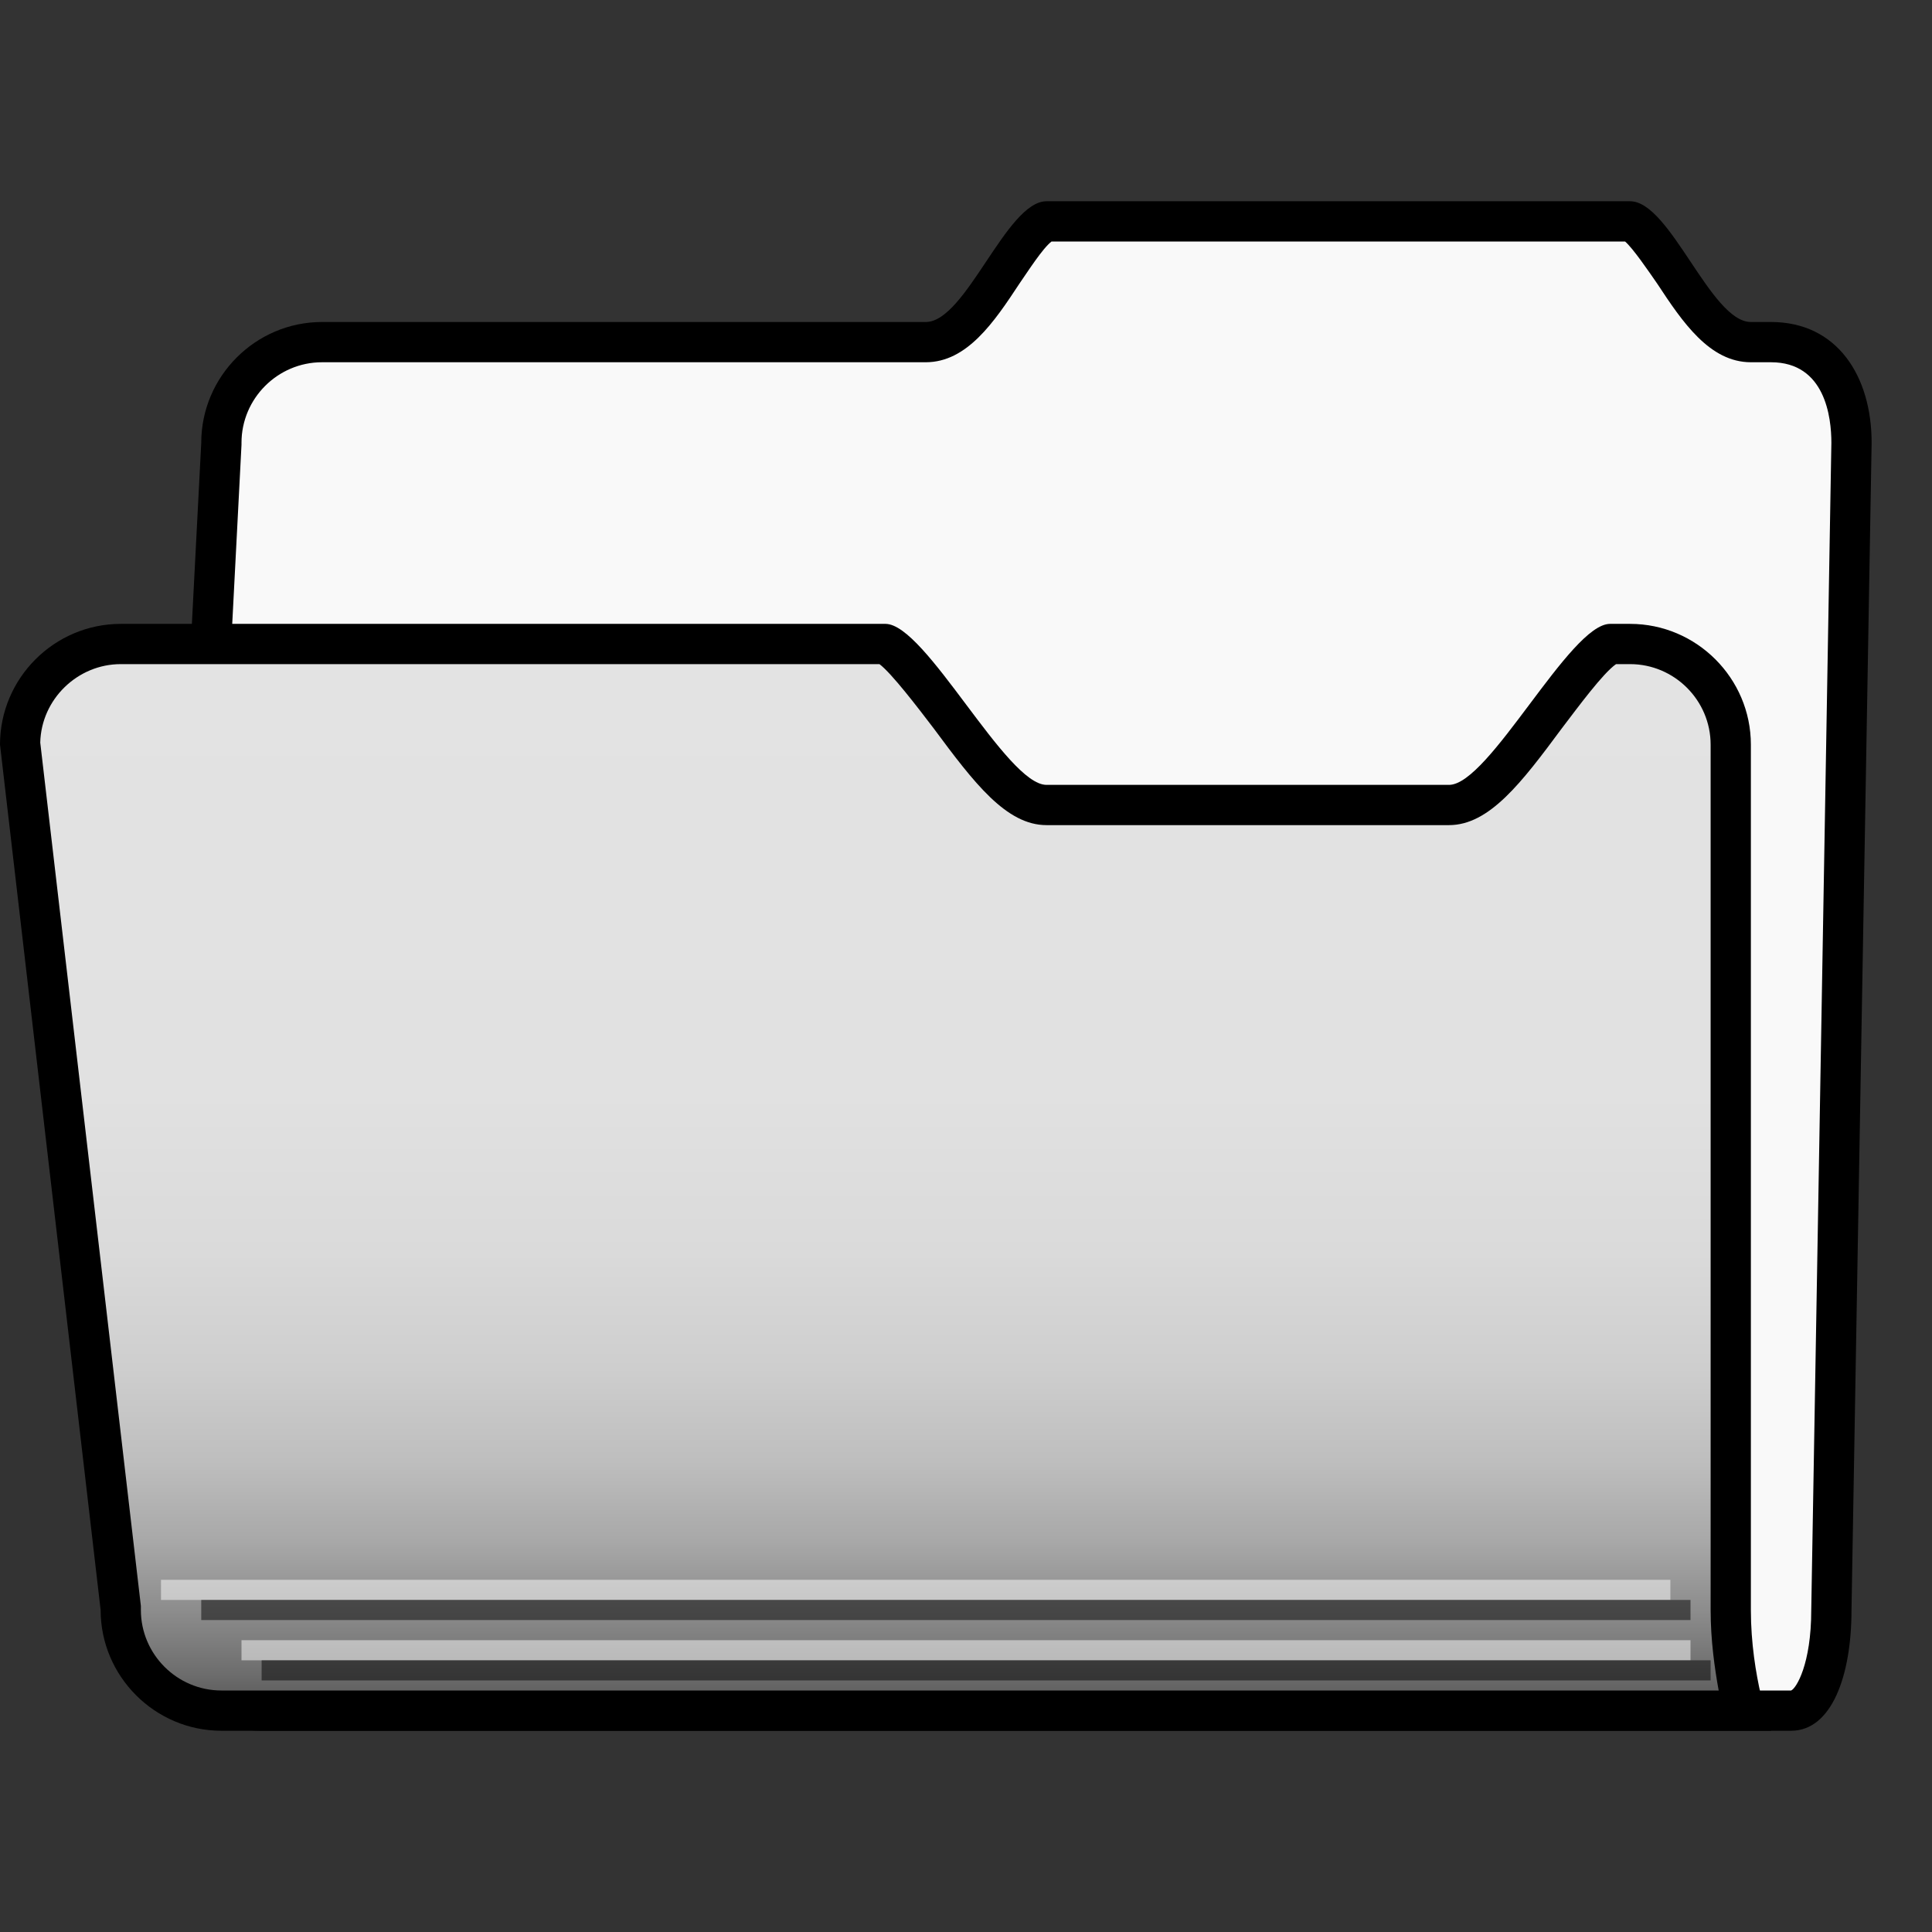 <?xml version="1.0" encoding="utf-8"?>
<!-- Generator: Adobe Illustrator 14.0.0, SVG Export Plug-In  -->
<!DOCTYPE svg PUBLIC "-//W3C//DTD SVG 1.1//EN" "http://www.w3.org/Graphics/SVG/1.1/DTD/svg11.dtd">
<svg version="1.1"
	 xmlns="http://www.w3.org/2000/svg" xmlns:xlink="http://www.w3.org/1999/xlink" xmlns:a="http://ns.adobe.com/AdobeSVGViewerExtensions/3.0/"
	 x="0px" y="0px" width="192px" height="192px" viewBox="0 -20 192 192" enable-background="new 0 -20 192 192"
	 xml:space="preserve">
<rect x="0" y="-20" width="192" height="192" fill="#333333" stroke="none"/>
<defs>
</defs>
<g>
	<path fill="#F9F9F9" d="M26,150c-5.5,0-10-4.5-10-10l6-116c0-5.5,4.5-10,10-10h60c3.1,0,5.3-3.3,7.7-6.9c1.1-1.7,3.4-5.1,4.3-5.1
		h58c0.9,0,3.2,3.5,4.3,5.1c2.4,3.5,4.6,6.9,7.7,6.9h2c5.9,0,8,5.2,8,10l-2,116c0,5.9-1.6,10-4,10H26z"/>
	<path d="M161.5,4c0.8,0.7,2.3,2.9,3.2,4.2c2.5,3.8,5.2,7.8,9.3,7.8h2c5.4,0,6,5.5,6,8l-2,116l0,0v0c0,5.4-1.5,7.8-2,8H26
		c-4.4,0-7.9-3.5-8-7.9l6-115.9l0-0.1V24c0-4.4,3.6-8,8-8h60c4.1,0,6.8-4,9.3-7.8c0.9-1.3,2.3-3.5,3.2-4.2H161.5 M162,0
		c-4,0-54,0-58,0s-8,12-12,12s-60,0-60,0c-6.6,0-12,5.4-12,12l-6,116c0,6.6,5.4,12,12,12h152c4,0,6-5.4,6-12l2-116
		c0-6.6-3.4-12-10-12h0.5c0,0-0.5,0-2.5,0C170,12,166,0,162,0L162,0z"/>
</g>
<g>
	<linearGradient id="SVGID_1_" gradientUnits="userSpaceOnUse" x1="87.655" y1="150" x2="87.655" y2="43.996">
		<stop  offset="0" style="stop-color:#565656"/>
		<stop  offset="3.454494e-002" style="stop-color:#6D6D6D"/>
		<stop  offset="9.287924e-002" style="stop-color:#8C8C8C"/>
		<stop  offset="0.159" style="stop-color:#A8A8A8"/>
		<stop  offset="0.234" style="stop-color:#BEBEBE"/>
		<stop  offset="0.321" style="stop-color:#CECECE"/>
		<stop  offset="0.429" style="stop-color:#DADADA"/>
		<stop  offset="0.58" style="stop-color:#E1E1E1"/>
		<stop  offset="1" style="stop-color:#E3E3E3"/>
	</linearGradient>
	<path fill="url(#SVGID_1_)" d="M22,150c-5.5,0-10-4.5-10-10v-0.1l-10-86C2.1,48.4,6.5,44,12,44h76c1.2,0.3,4.5,4.6,6.4,7.2
		c4.1,5.5,6.7,8.8,9.6,8.8h40c2.9,0,5.5-3.3,9.6-8.8c1.9-2.6,5.2-6.9,6.5-7.2l1.9,0c5.5,0,10,4.5,10,10v86c0,4.1,0.7,7.7,1.3,10H22z
		"/>
	<path d="M162,46c4.4,0,8,3.6,8,8v86c0,3,0.4,5.8,0.8,8H22c-4.4,0-8-3.6-8-8v-0.2l0-0.2L4,53.8c0.1-4.3,3.7-7.8,8-7.8h75.4
		c1.2,0.9,3.8,4.3,5.4,6.4c4,5.4,7.2,9.6,11.2,9.6h40c4,0,7.2-4.2,11.2-9.6c1.6-2.1,4.1-5.5,5.4-6.4H162 M162.5,42c0,0-0.5,0-2.5,0
		c-4,0-12,16-16,16s-36,0-40,0S92,42,88,42s-76,0-76,0C5.4,42,0,47.4,0,54l10,86c0,6.6,5.4,12,12,12h154c0,0-2-5.4-2-12V54
		c0-6.6-5.4-12-12-12H162.5L162.5,42z"/>
</g>
<line fill="none" stroke="#FFFFFF" stroke-width="2" stroke-opacity="0.5" x1="16" y1="138" x2="166" y2="138"/>
<line fill="none" stroke="#000000" stroke-width="2" stroke-opacity="0.5" x1="20" y1="140" x2="168" y2="140"/>
<line fill="none" stroke="#FFFFFF" stroke-width="2" stroke-opacity="0.5" x1="24" y1="144" x2="168" y2="144"/>
<line fill="none" stroke="#000000" stroke-width="2" stroke-opacity="0.5" x1="26" y1="146" x2="170" y2="146"/>
</svg>
